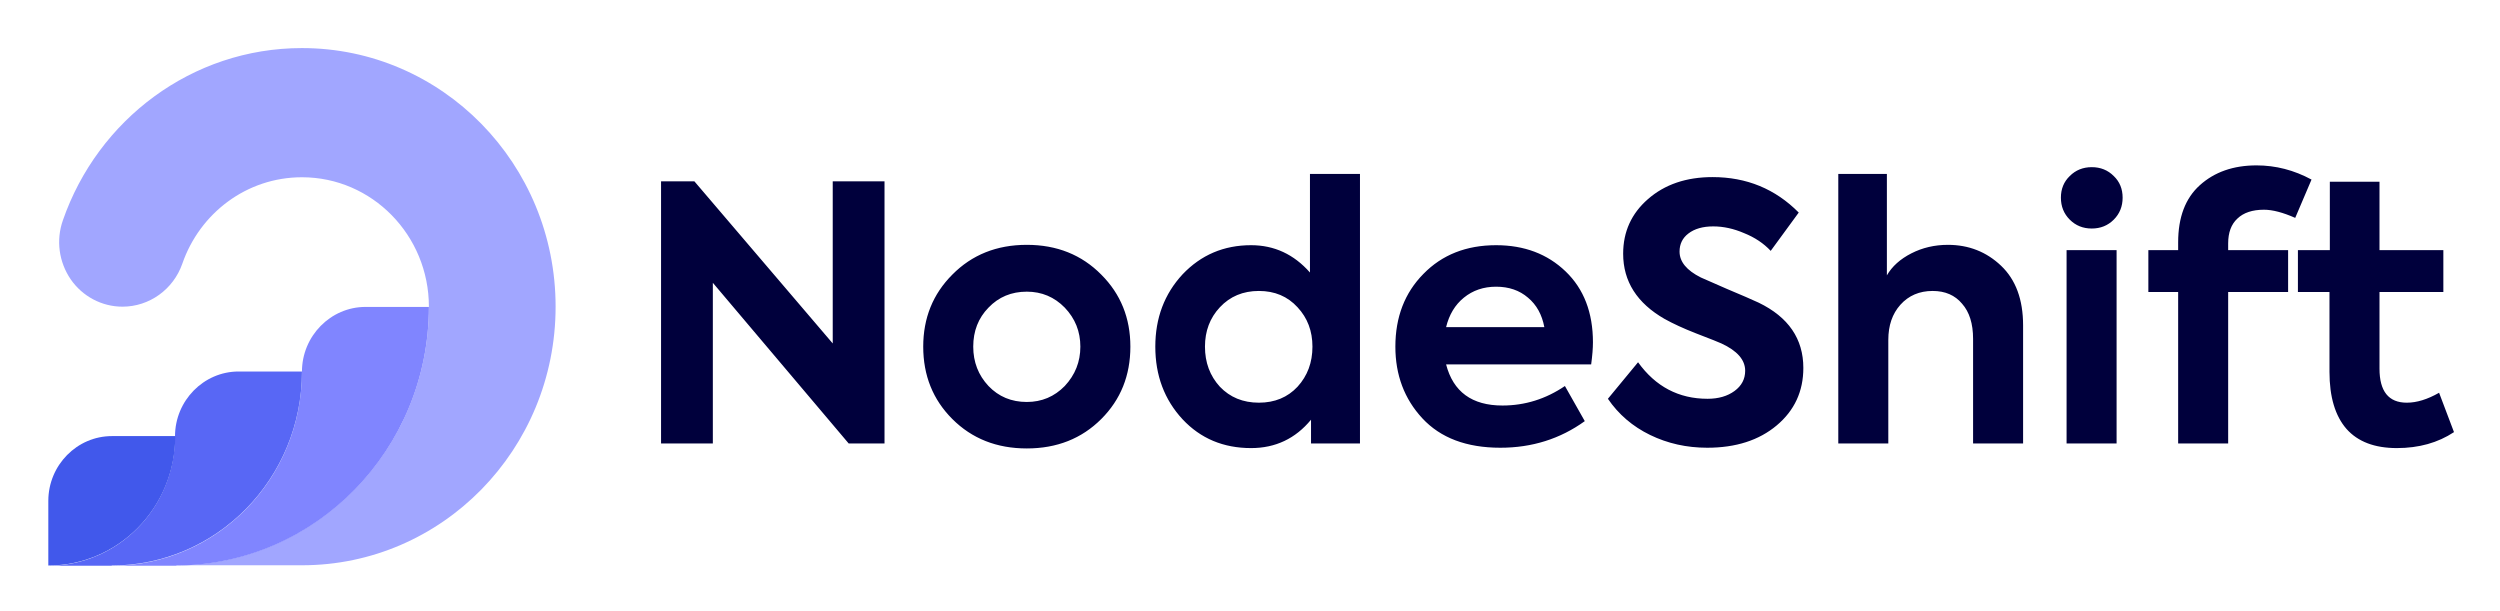 <svg xmlns="http://www.w3.org/2000/svg" role="img" viewBox="-20.06 -20.06 1043.12 255.12"><title>NodeShift (member) logo</title><g clip-path="url(#clip0_1274_8161)"><path fill="#A1A6FF" fill-rule="evenodd" d="M105.931 0c58.468 0 105.832 48.289 105.832 107.9 0 59.61-47.364 107.9-105.832 107.9H53.457c58.271-.301 105.439-48.49 105.439-107.9 0-29.755-23.682-54-52.965-54-23.093 0-42.648 15.028-49.919 36.067C52.278 100.686 42.255 107.9 31.052 107.9c-8.647 0-16.705-4.308-21.618-11.421-4.913-7.213-6.191-16.33-3.243-24.646C20.735 29.956 59.943 0 105.931 0z" clip-rule="evenodd"/><path fill="#8085FF" fill-rule="evenodd" d="M53.456 215.9c58.272-.201 105.439-48.49 105.439-107.9h-26.433c-14.544 0-26.532 12.122-26.532 27.05 0 44.683-35.572 80.95-79.399 80.95h26.925v-.1z" clip-rule="evenodd"/><path fill="#5867F5" fill-rule="evenodd" d="M26.532 215.898c43.827 0 79.398-36.267 79.398-80.95H79.497c-14.543 0-26.532 12.123-26.532 27.051 0 29.755-23.682 54-52.965 54h26.532v-.101z" clip-rule="evenodd"/><path fill="#4158EB" fill-rule="evenodd" d="M.1 215.899c29.185 0 52.965-24.144 52.965-54H26.632c-14.543 0-26.532 12.123-26.532 27.051v26.949z" clip-rule="evenodd"/><path fill="#00003C" d="M327.395 123.244V55.608h21.608V164.98h-14.948l-56.684-67.044v67.044h-21.608V55.608h13.912l57.72 67.636zm37.76 1.332c0-11.939 4.045-21.953 12.136-30.044 8.189-8.288 18.549-12.432 31.08-12.432 12.53 0 22.89 4.144 31.08 12.432 8.09 8.091 12.136 18.105 12.136 30.044 0 12.037-4.046 22.101-12.136 30.192-8.19 8.189-18.55 12.284-31.08 12.284-12.531 0-22.891-4.095-31.08-12.284-8.091-8.091-12.136-18.155-12.136-30.192zm27.232 16.428c4.242 4.44 9.57 6.66 15.984 6.66 6.216 0 11.494-2.22 15.836-6.66 4.341-4.637 6.512-10.113 6.512-16.428 0-6.315-2.171-11.741-6.512-16.28-4.342-4.44-9.62-6.66-15.836-6.66-6.414 0-11.742 2.22-15.984 6.66-4.243 4.341-6.364 9.768-6.364 16.28 0 6.413 2.121 11.889 6.364 16.428zm134.132-47.36V52.5h20.868v112.48h-20.424v-9.916c-6.512 7.893-14.85 11.84-25.012 11.84-11.544 0-21.066-3.996-28.564-11.988-7.598-8.189-11.396-18.303-11.396-30.34 0-11.939 3.798-22.003 11.396-30.192 7.696-8.091 17.217-12.136 28.564-12.136 9.669 0 17.858 3.799 24.568 11.396zm1.036 30.932c0-6.512-2.072-11.988-6.216-16.428-4.144-4.539-9.522-6.808-16.132-6.808-6.611 0-12.038 2.269-16.28 6.808-4.144 4.44-6.216 9.916-6.216 16.428 0 6.611 2.072 12.185 6.216 16.724 4.242 4.44 9.669 6.66 16.28 6.66 6.61 0 11.988-2.22 16.132-6.66 4.144-4.539 6.216-10.113 6.216-16.724zM644.59 122.8c0 2.467-.246 5.525-.74 9.176h-60.532c2.96 11.445 10.804 17.168 23.532 17.168 9.374 0 18.056-2.713 26.048-8.14l8.288 14.652c-10.261 7.4-22.002 11.1-35.224 11.1-14.109 0-24.962-4.095-32.56-12.284-7.498-8.091-11.248-18.056-11.248-29.896 0-12.333 3.898-22.447 11.692-30.34 7.795-7.992 17.908-11.988 30.34-11.988 11.742 0 21.411 3.651 29.008 10.952 7.598 7.301 11.396 17.168 11.396 29.6zm-40.404-23.236c-5.229 0-9.718 1.529-13.468 4.588-3.65 2.96-6.117 7.055-7.4 12.284h40.996c-.986-5.229-3.256-9.324-6.808-12.284-3.552-3.059-7.992-4.588-13.32-4.588zm88.091 67.192c-8.584 0-16.526-1.776-23.828-5.328-7.301-3.552-13.172-8.584-17.612-15.096l12.58-15.244c7.302 10.163 16.971 15.244 29.008 15.244 4.539 0 8.288-1.085 11.248-3.256 2.96-2.171 4.44-4.983 4.44-8.436 0-4.539-3.305-8.337-9.916-11.396-.789-.395-4.39-1.825-10.804-4.292-5.032-1.973-9.324-3.947-12.876-5.92-11.544-6.611-17.316-15.688-17.316-27.232 0-9.176 3.454-16.773 10.36-22.792 7.006-6.117 15.984-9.176 26.936-9.176 14.208 0 26.196 4.933 35.964 14.8l-11.692 15.984c-2.96-3.157-6.66-5.624-11.1-7.4-4.341-1.875-8.633-2.812-12.876-2.812-4.341 0-7.794.987-10.36 2.96-2.466 1.875-3.7 4.391-3.7 7.548 0 4.243 2.96 7.844 8.88 10.804l10.804 4.736c6.118 2.565 10.558 4.489 13.32 5.772 12.432 6.019 18.648 15.096 18.648 27.232 0 9.768-3.7 17.76-11.1 23.976-7.4 6.216-17.069 9.324-29.008 9.324zm75.553-1.776h-20.868V52.5h20.276v42.328c2.171-3.749 5.575-6.808 10.212-9.176 4.638-2.368 9.719-3.552 15.244-3.552 8.683 0 16.083 2.911 22.2 8.732 6.118 5.821 9.176 14.109 9.176 24.864v49.284h-20.868v-43.66c0-6.315-1.529-11.199-4.588-14.652-2.96-3.552-7.054-5.328-12.284-5.328-5.525 0-10.014 1.924-13.468 5.772-3.354 3.749-5.032 8.633-5.032 14.652v43.216zm97.769-102.564c0 3.651-1.233 6.709-3.7 9.176-2.466 2.467-5.525 3.7-9.176 3.7-3.65 0-6.709-1.233-9.176-3.7-2.466-2.467-3.7-5.525-3.7-9.176 0-3.651 1.234-6.66 3.7-9.028 2.467-2.467 5.526-3.7 9.176-3.7 3.651 0 6.71 1.233 9.176 3.7 2.467 2.368 3.7 5.377 3.7 9.028zm-2.516 21.904v80.66h-20.868V84.32h20.868zm61.502-16.872c-4.834 0-8.534 1.233-11.1 3.7-2.565 2.368-3.848 5.821-3.848 10.36v2.812h25.012v17.464h-25.012v63.196h-20.868v-63.196h-12.432V84.32h12.432v-3.256c0-10.459 3.01-18.401 9.028-23.828 6.118-5.525 14.011-8.288 23.68-8.288 7.992 0 15.639 1.973 22.94 5.92l-6.808 15.984c-5.13-2.269-9.472-3.404-13.024-3.404zm73.059 76.368l6.216 16.428c-6.706 4.44-14.656 6.66-23.828 6.66-9.274 0-16.28-2.664-21.016-7.992-4.736-5.427-7.104-13.369-7.104-23.828v-33.3H938.74V84.32h13.32V55.756h20.72V84.32h26.644v17.464H972.78v31.968c0 9.472 3.799 14.208 11.396 14.208 4.148 0 8.638-1.381 13.468-4.144z"/></g><defs><clipPath id="clip0_1274_8161"><path fill="#fff" d="M0 0h1004v216H0z"/></clipPath></defs></svg>